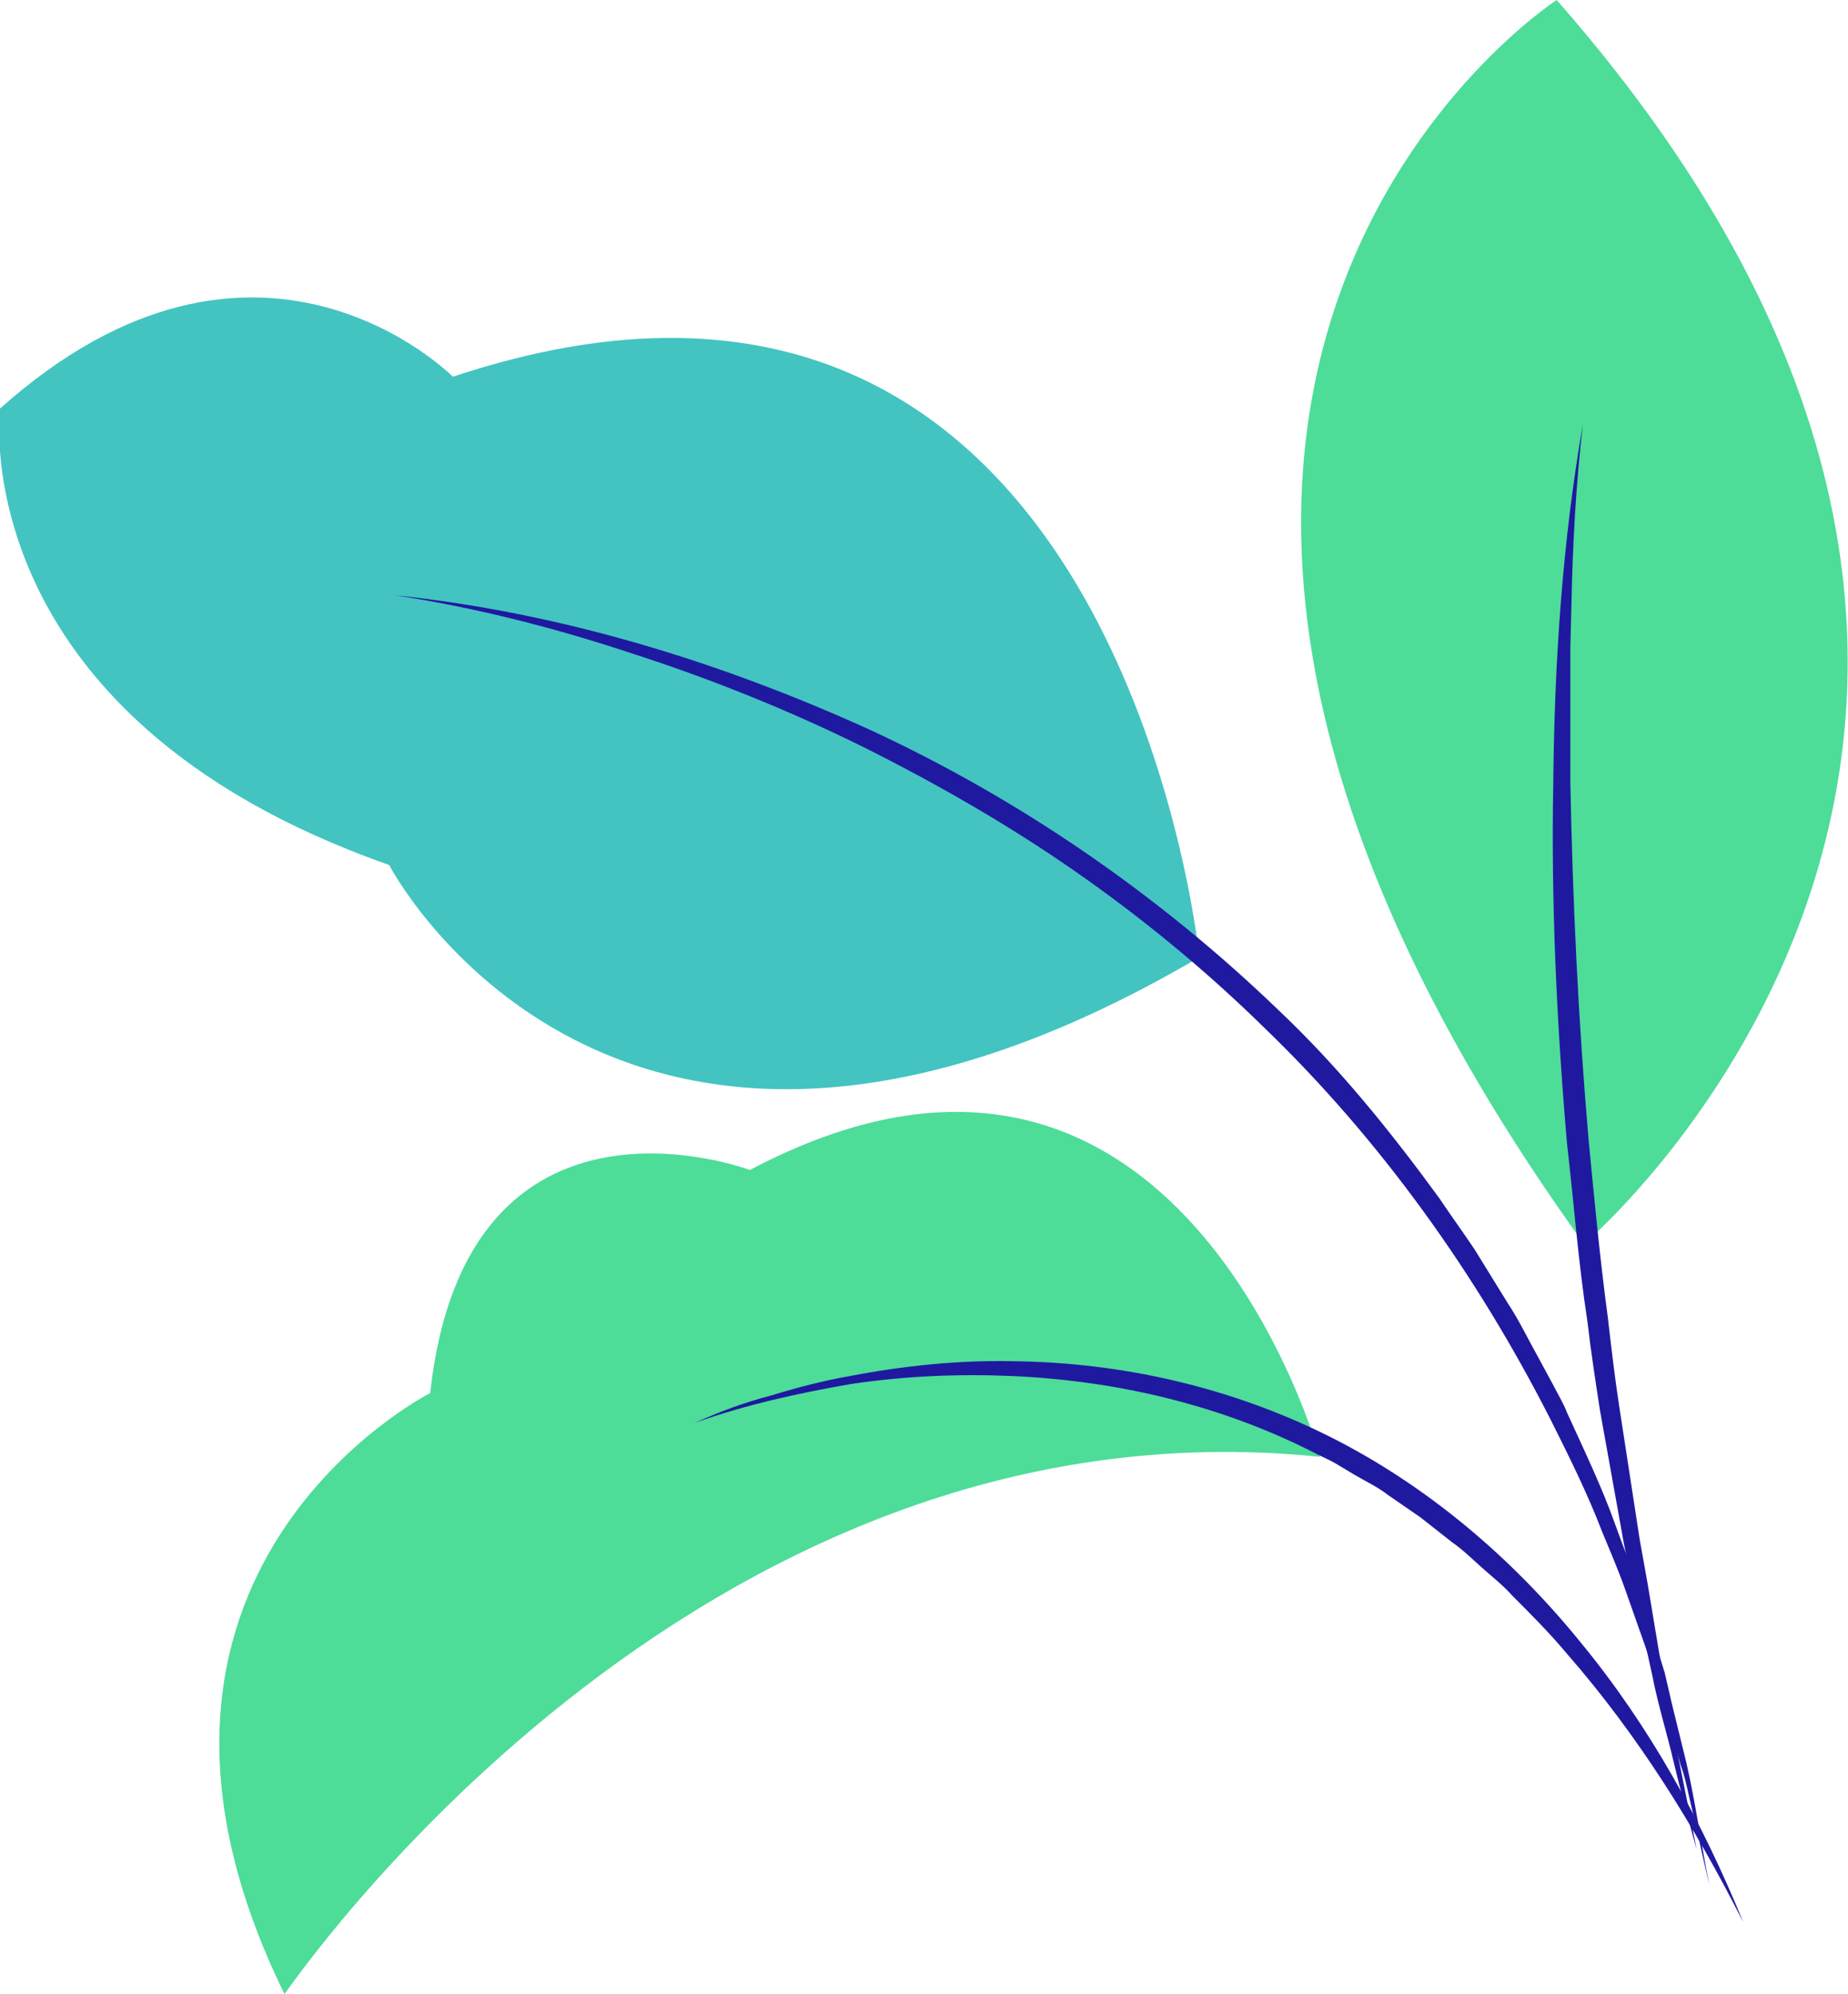 <?xml version="1.0" encoding="utf-8"?>
<!-- Generator: Adobe Illustrator 21.1.0, SVG Export Plug-In . SVG Version: 6.00 Build 0)  -->
<svg version="1.1" id="Layer_1" xmlns="http://www.w3.org/2000/svg" xmlns:xlink="http://www.w3.org/1999/xlink" x="0px" y="0px"
	 viewBox="0 0 162.4 175.2" style="enable-background:new 0 0 162.4 175.2;" xml:space="preserve">
<style type="text/css">
	.st0{fill:url(#SVGID_1_);}
	.st1{opacity:0.2;fill:url(#SVGID_2_);}
	.st2{opacity:0.4;}
	.st3{fill:url(#SVGID_3_);}
	.st4{opacity:0.2;}
	.st5{fill:url(#SVGID_4_);}
	.st6{fill:url(#SVGID_5_);}
	.st7{fill:#FFFFFF;}
	.st8{enable-background:new    ;}
	.st9{fill:#F1F5F9;}
	.st10{fill:#28D5AC;}
	.st11{fill:none;stroke:#FFFFFF;stroke-miterlimit:10;}
	.st12{fill:#43C4C1;}
	.st13{fill:#1F19A0;}
	.st14{fill:#4EDC99;}
	.st15{fill:none;stroke:#1F19A0;stroke-miterlimit:10;}
	.st16{fill:#5551D6;}
	.st17{fill:#F5F6FA;}
	.st18{fill:#7467FB;}
	.st19{fill:#FBFDFF;}
	.st20{fill:none;stroke:#FFFFFF;stroke-width:2;stroke-linecap:round;stroke-miterlimit:10;}
	.st21{fill:none;stroke:#FFFFFF;stroke-linecap:round;stroke-linejoin:round;stroke-miterlimit:10;}
	.st22{opacity:0.5;}
	.st23{fill:none;stroke:#F5F6FA;stroke-width:2;stroke-miterlimit:10;}
	.st24{fill:#F4B2B0;}
	.st25{fill:#FDC2BF;}
	.st26{fill:#FDC42E;}
	.st27{fill:#767D9F;}
	.st28{fill:url(#SVGID_6_);}
	.st29{fill:url(#SVGID_7_);}
	.st30{fill:url(#SVGID_8_);}
	.st31{fill:url(#SVGID_9_);}
	.st32{fill:url(#SVGID_10_);}
	.st33{fill:url(#SVGID_11_);}
	.st34{fill:url(#SVGID_12_);}
	.st35{fill:url(#SVGID_13_);}
	.st36{fill:url(#SVGID_14_);}
	.st37{fill:url(#SVGID_15_);}
	.st38{opacity:0.7;fill:none;stroke:#FFFFFF;stroke-width:0.5;stroke-miterlimit:10;}
	.st39{fill:#424242;}
	.st40{fill:#FA6685;}
	.st41{fill:#212121;}
	.st42{fill:#EFF5F9;}
	.st43{fill:#005ED0;}
	.st44{fill:none;stroke:#005ED0;stroke-width:2;stroke-linecap:round;stroke-linejoin:round;stroke-miterlimit:10;}
	.st45{fill:none;stroke:#EFF5F9;stroke-width:3;stroke-miterlimit:10;}
	.st46{fill:#489BFC;}
	.st47{fill:#DCE7FB;}
	.st48{fill:#A6CBFF;}
	.st49{fill:none;stroke:#005ED0;stroke-width:1.5;stroke-linecap:round;stroke-linejoin:round;stroke-miterlimit:10;}
	.st50{fill:#E0E9F8;}
	.st51{fill:none;stroke:#1F19A0;stroke-width:0.8;stroke-linecap:round;stroke-linejoin:round;stroke-miterlimit:10;}
	.st52{fill:#CEDFE7;}
	.st53{fill:url(#SVGID_16_);}
	.st54{fill:#36D4AD;}
	.st55{fill:#20229D;}
	.st56{fill:url(#SVGID_17_);}
	.st57{fill:#E9EBED;}
	.st58{fill:#1E88E5;}
	.st59{fill:none;stroke:#E9EBED;stroke-miterlimit:10;}
	.st60{fill:url(#SVGID_18_);}
	.st61{fill:#278AE2;}
	.st62{fill:url(#SVGID_19_);}
	.st63{fill:url(#SVGID_20_);}
	.st64{fill:#F86886;}
	.st65{fill:url(#SVGID_21_);}
	.st66{fill:#284AA2;}
	.st67{fill:#CF565C;}
	.st68{fill:#C6CEE0;}
	.st69{fill:#EEF1F9;}
	.st70{fill:#6B7C92;}
	.st71{fill-rule:evenodd;clip-rule:evenodd;fill:#6B7C92;}
	.st72{fill-rule:evenodd;clip-rule:evenodd;fill:#F6F9FC;}
</style>
<g>
	<path class="st12" d="M105.4,84.1c0,0-7-70.5-65.6-51c0,0-17.2-17.4-39.8,2.8c0,0-3.4,26.9,34.2,40.1C34.2,76,54,114.3,105.4,84.1z
		"/>
	<g>
		<path class="st13" d="M34.7,52.3c14.4,1.5,28.5,5.8,41.7,11.8c13.2,6.1,25.4,14.5,35.9,24.6c5.3,5,9.9,10.7,14.2,16.6
			c1,1.5,2.1,3,3.1,4.5l2.9,4.7c1,1.5,1.8,3.2,2.7,4.8l1.3,2.4c0.4,0.8,0.9,1.6,1.2,2.4c1.5,3.3,3.1,6.6,4.3,10
			c0.6,1.7,1.3,3.4,1.9,5.1l1.6,5.2l0.8,2.6l0.6,2.6l1.3,5.3c0.8,3.5,1.3,7.1,2,10.7l-1.2-5.3l-0.6-2.6c-0.2-0.9-0.4-1.8-0.7-2.6
			l-1.5-5.2l-0.7-2.6l-0.9-2.6l-1.8-5.1c-0.6-1.7-1.3-3.3-2-5c-1.3-3.4-2.9-6.6-4.5-9.8c-6.5-12.8-15-24.7-25.3-34.6
			c-5.1-5-10.7-9.6-16.6-13.7c-5.9-4.1-12.2-7.7-18.6-10.9c-6.5-3.2-13.2-5.9-20-8.1C48.9,55.2,41.9,53.4,34.7,52.3z"/>
	</g>
	<path class="st14" d="M116,128c0,0-12.3-45.2-50.1-25.2c0,0-24.9-9.4-28.1,19.6c0,0-31,15.7-12.8,52.8
		C25.1,175.2,60.6,122.3,116,128z"/>
	<g>
		<path class="st13" d="M61.1,125c2.2-1,4.4-1.8,6.7-2.4c2.3-0.7,4.6-1.3,6.9-1.7c4.7-0.9,9.5-1.4,14.3-1.3
			c9.6,0.1,19.2,2.3,27.8,6.6c8.6,4.3,16.1,10.7,22.1,18.1c6.1,7.4,10.7,15.8,14.3,24.6c-4.3-8.5-9.3-16.5-15.5-23.6
			c-1.5-1.8-3.2-3.5-4.8-5.1c-0.8-0.9-1.7-1.6-2.6-2.4c-0.9-0.8-1.7-1.6-2.7-2.3l-2.8-2.2l-2.9-2c-0.9-0.7-2-1.2-3-1.8l-1.5-0.9
			c-0.5-0.3-1-0.5-1.6-0.8c-8.3-4.3-17.6-6.5-26.9-6.9c-4.7-0.2-9.4,0-14.1,0.7C70.2,122.4,65.6,123.4,61.1,125z"/>
	</g>
	<g>
		<path class="st14" d="M136.8,0c0,0-52.1,33.7,2.4,109.3C139.2,109.3,192.9,63.9,136.8,0z"/>
		<g>
			<path class="st13" d="M139.1,37.3c-0.6,5.2-0.9,10.5-1,15.7l-0.1,3.9l0,3.9c0,2.6,0,5.3,0,7.9c0.2,10.5,0.7,21,1.6,31.4
				c0.5,5.2,1,10.5,1.7,15.7c0.3,2.6,0.6,5.2,1,7.8l1.2,7.8l0.6,3.9l0.7,3.9l1.3,7.8c0.9,5.2,2,10.3,3,15.5c-0.7-2.5-1.4-5.1-2-7.6
				c-0.6-2.6-1.4-5.1-1.9-7.7l-1.7-7.7l-0.8-3.9l-0.7-3.9l-1.4-7.8c-0.4-2.6-0.8-5.2-1.1-7.8c-0.8-5.2-1.2-10.5-1.8-15.7
				c-0.9-10.5-1.4-21.1-1.2-31.6C136.6,58.2,137.3,47.6,139.1,37.3z"/>
		</g>
	</g>
</g>
</svg>
